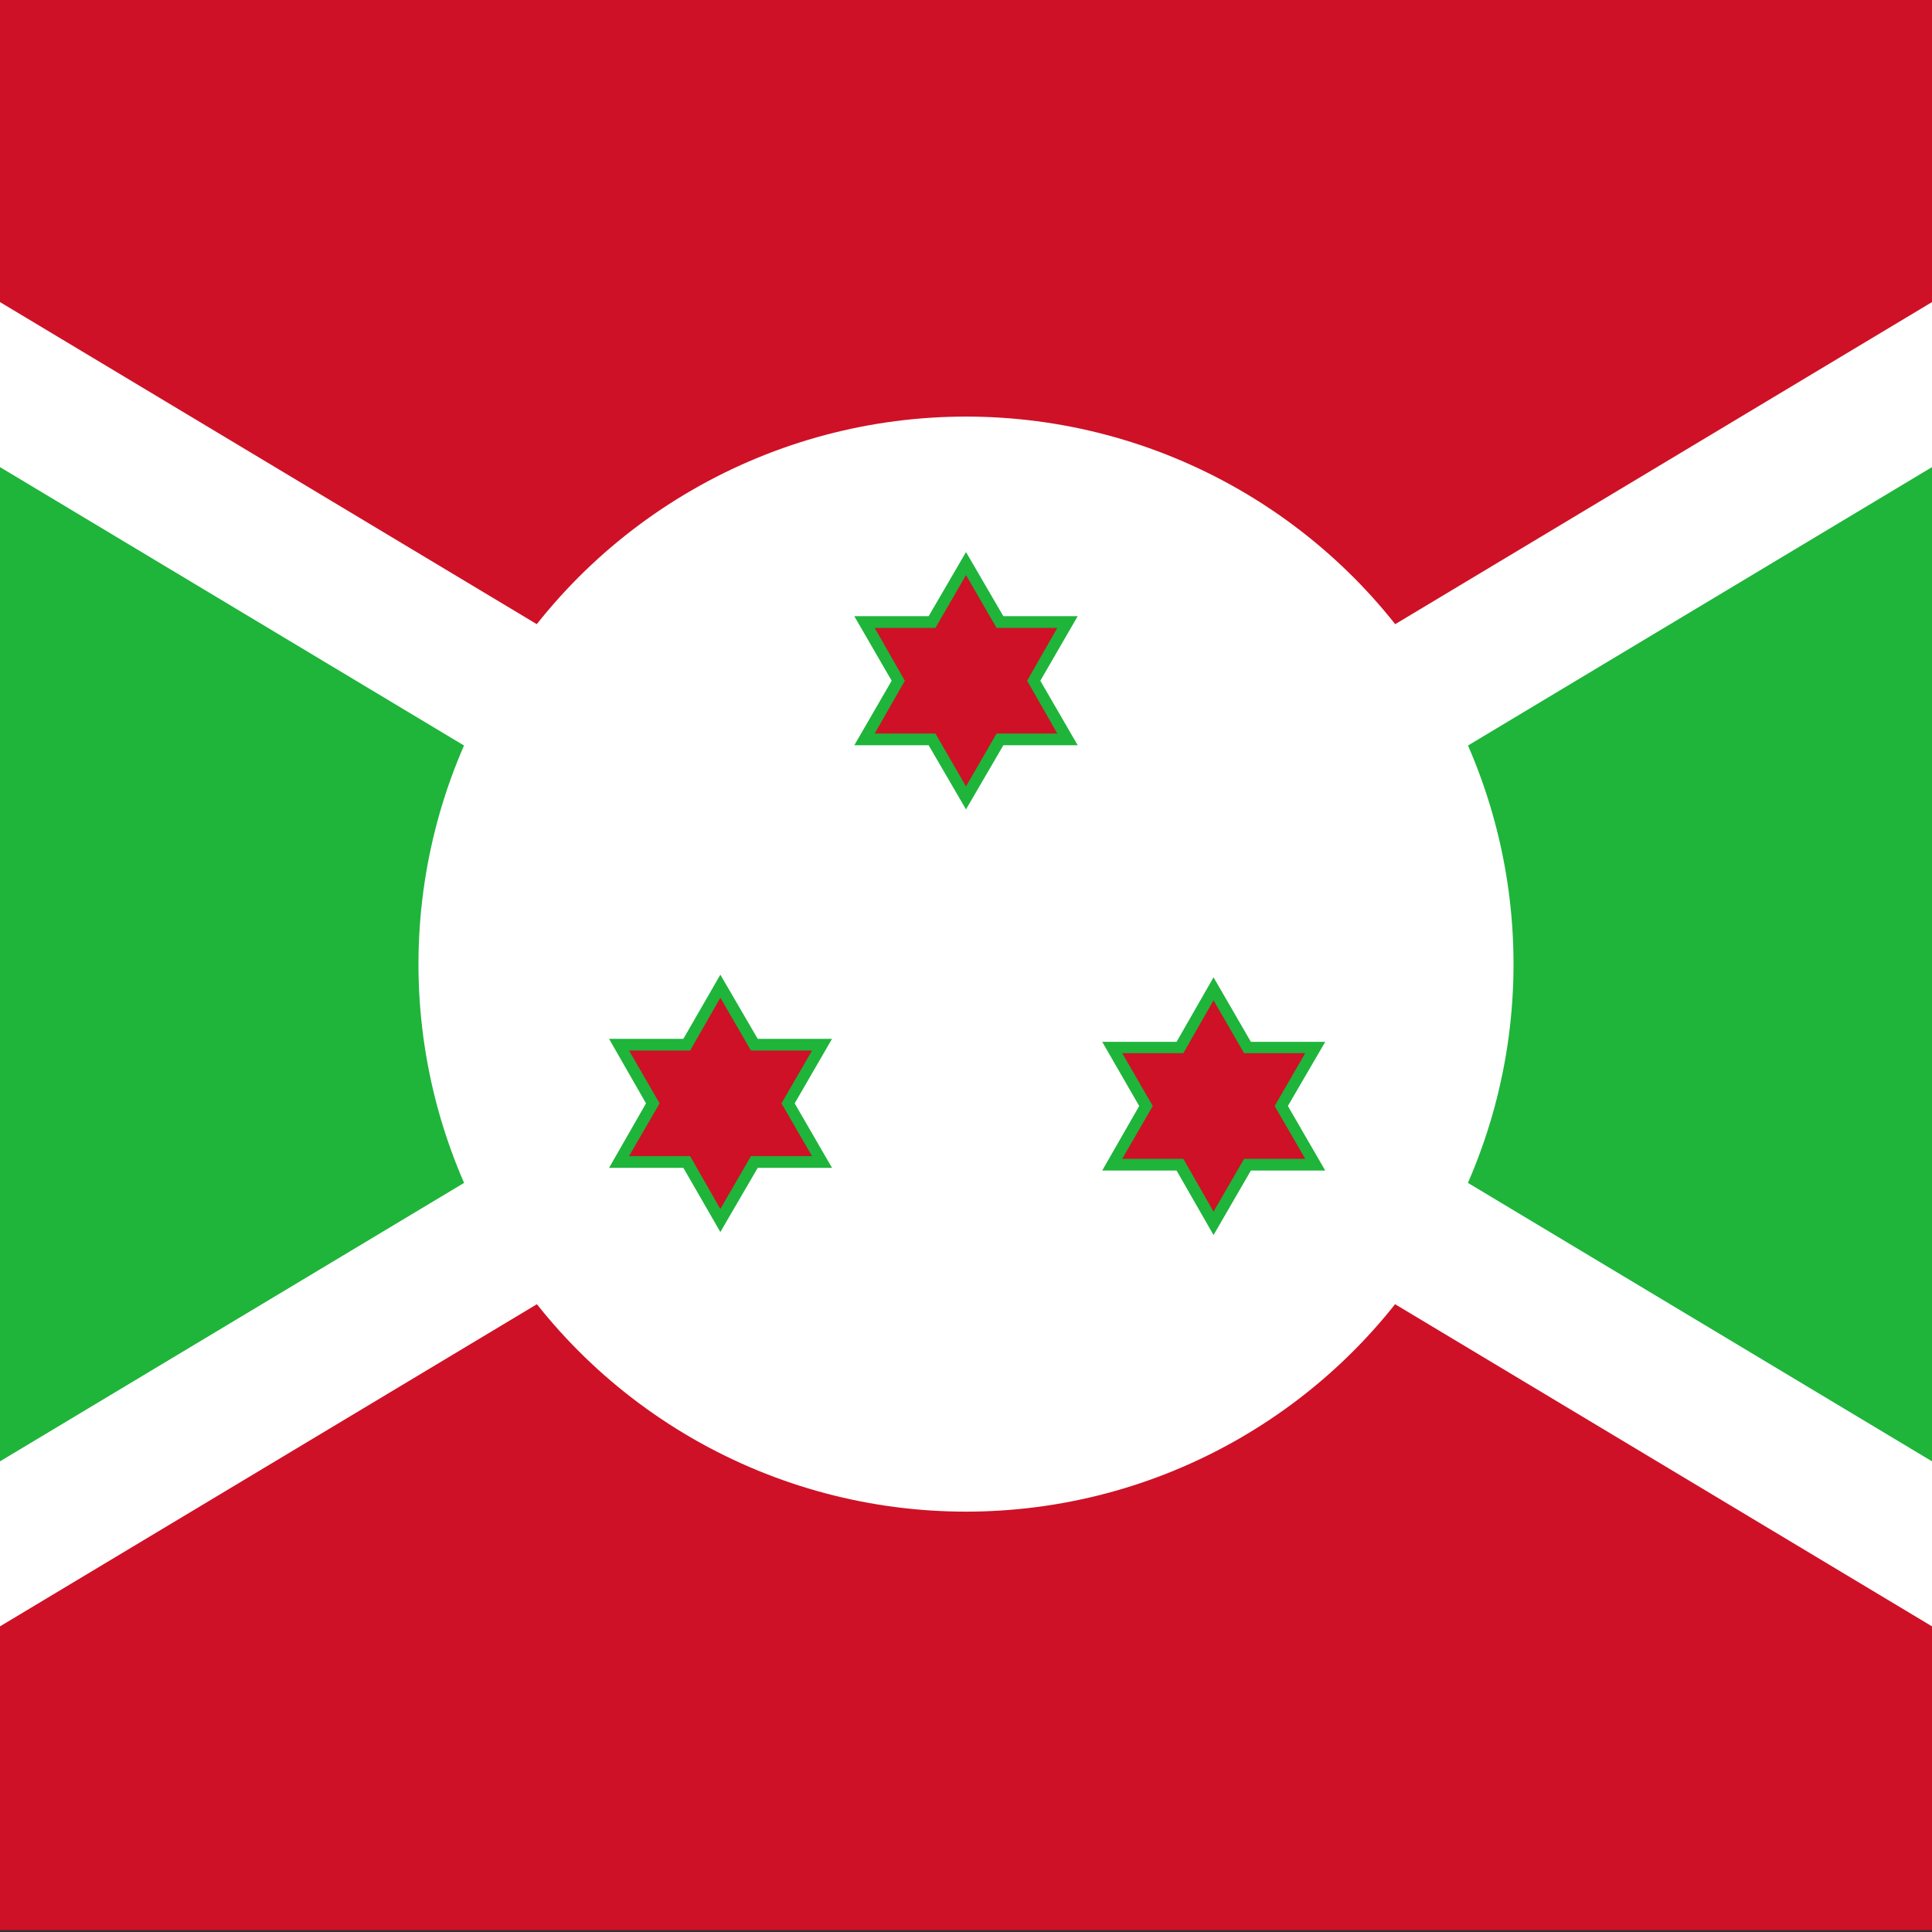 <svg xmlns="http://www.w3.org/2000/svg" width="512" height="512" viewBox="0 0 512 512">
	<rect x="0" y="0" width="512" height="512" fill="#333333" stroke="none"/>
	<style type="text/css">
		.st1{fill:#CE1126;}
		.st2{fill:#1EB53A;}
		.st3{stroke:#FFFFFF;stroke-width:37.5;}
		.st4{fill:#FFFFFF;}
	</style>
	<path class="st1" d="M-170.7-0.5h853.3l-853.3,512h853.3L-170.7-0.5z"/>
	<path class="st2" d="M-170.7-0.5v512l853.3-512v512L-170.7-0.5z"/>
	<path class="st3" d="M-170.7-0.5l853.3,512 M682.7-0.5l-853.3,512"/>
	<circle class="st4" cx="256" cy="255.5" r="145.1"/>
	<polygon class="st2" points="226.4,163.3 236.3,180.4 226.4,197.5 246.1,197.5 256,214.5 265.9,197.5 285.6,197.5 275.7,180.4 285.6,163.3 265.9,163.3 256,146.3 246.1,163.3 "/>
	<polygon class="st1" points="231.8,166.4 239.8,180.4 231.8,194.4 247.9,194.4 256,208.4 264.1,194.4 280.2,194.4 272.2,180.4 280.2,166.4 264.1,166.4 256,152.4 247.9,166.4 "/>
	<polygon class="st2" points="161.4,275.3 171.2,292.4 161.4,309.5 181.1,309.5 190.9,326.5 200.8,309.5 220.5,309.5 210.6,292.4 220.5,275.3 200.8,275.3 190.9,258.3 181.1,275.3 "/>
	<polygon class="st1" points="166.7,278.4 174.8,292.4 166.7,306.4 182.9,306.4 190.9,320.4 199,306.4 215.2,306.4 207.1,292.4 215.2,278.4 199,278.4 190.9,264.4 182.9,278.4 "/>
	<polygon class="st2" points="292.1,276.1 301.9,293.1 292.1,310.2 311.8,310.2 321.6,327.3 331.5,310.2 351.2,310.2 341.3,293.1 351.2,276.1 331.5,276.1 321.6,259 311.8,276.1 "/>
	<polygon class="st1" points="297.4,279.1 305.5,293.1 297.4,307.1 313.6,307.1 321.6,321.1 329.7,307.1 345.9,307.1 337.8,293.1 345.9,279.1 329.7,279.1 321.6,265.1 313.6,279.1 "/>
</svg>
